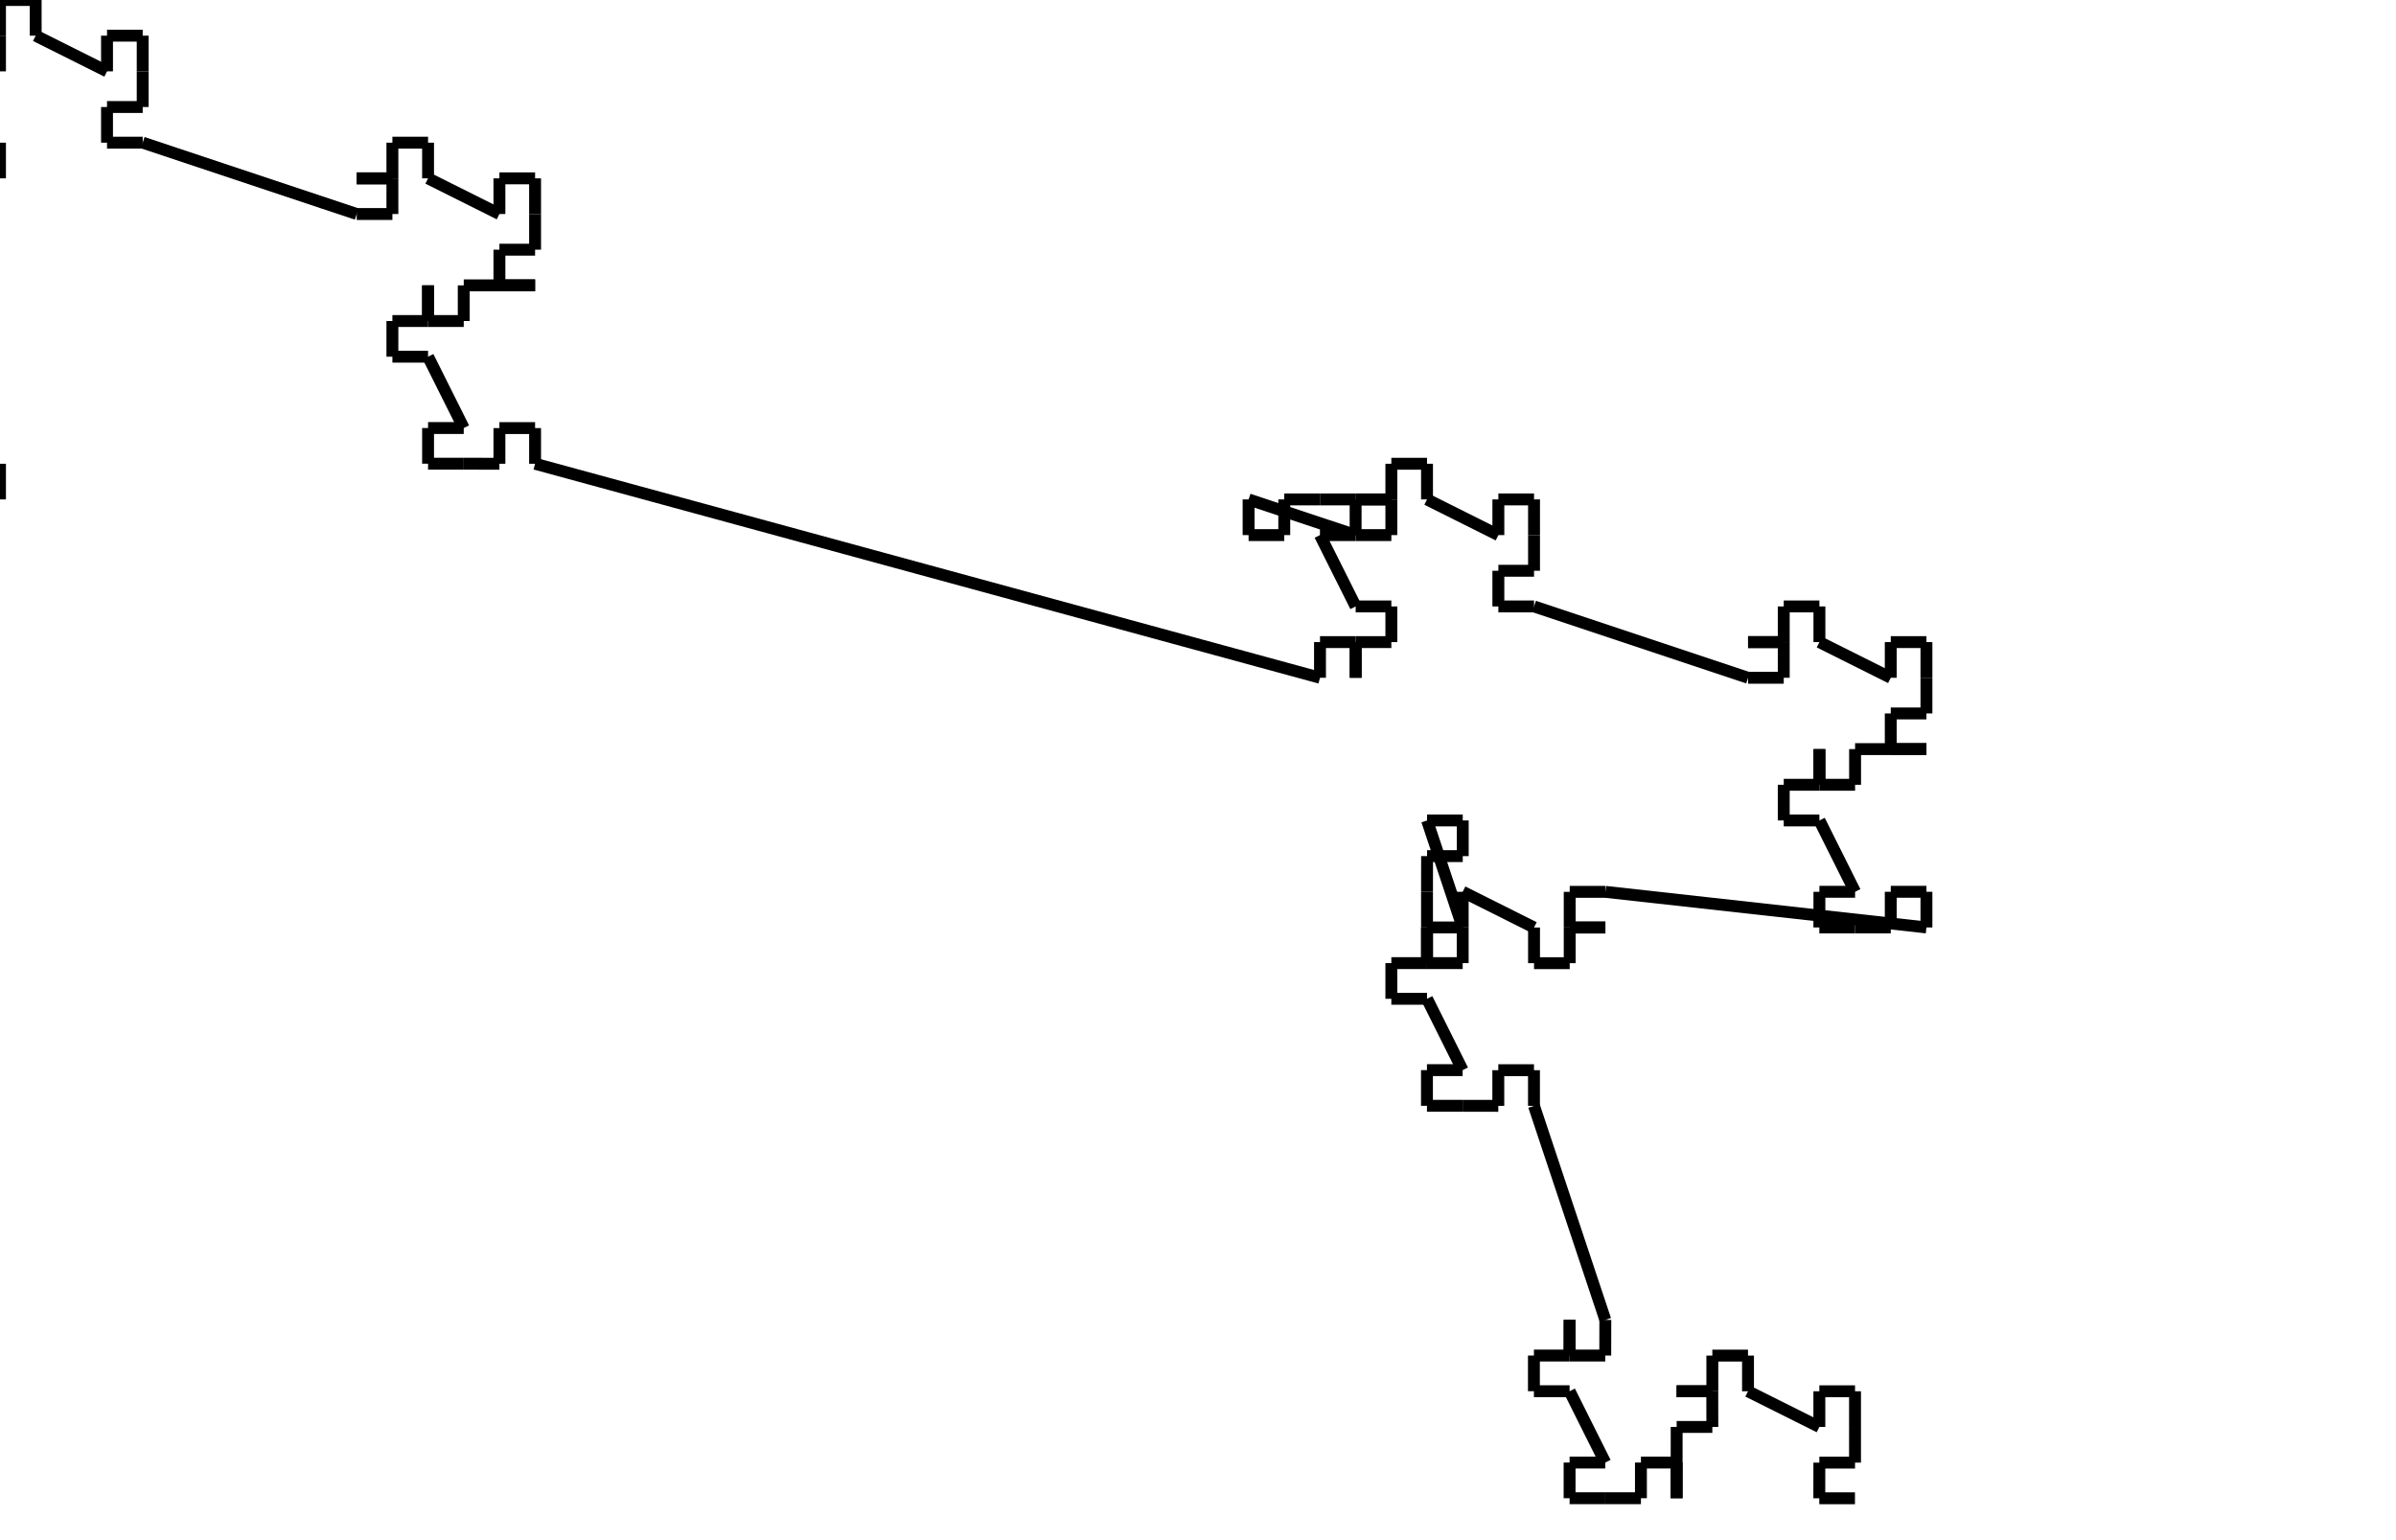 <svg xmlns="http://www.w3.org/2000/svg" width="403px" height="259px" version="1.1"><g><line style="stroke-width: 2px; stroke: black; fill:white" x1="312.00" x2="306.00" y1="252.03" y2="252.03" /><line style="stroke-width: 2px; stroke: black; fill:white" x1="306.00" x2="306.01" y1="252.03" y2="246.03" /><line style="stroke-width: 2px; stroke: black; fill:white" x1="306.01" x2="312.01" y1="246.03" y2="246.03" /><line style="stroke-width: 2px; stroke: black; fill:white" x1="312.01" x2="312.01" y1="246.03" y2="240.03" /><line style="stroke-width: 2px; stroke: black; fill:white" x1="312.01" x2="312.01" y1="240.03" y2="234.03" /><line style="stroke-width: 2px; stroke: black; fill:white" x1="312.01" x2="306.01" y1="234.03" y2="234.03" /><line style="stroke-width: 2px; stroke: black; fill:white" x1="306.01" x2="306.01" y1="234.03" y2="240.03" /><line style="stroke-width: 2px; stroke: black; fill:white" x1="306.01" x2="294.01" y1="240.03" y2="234.03" /><line style="stroke-width: 2px; stroke: black; fill:white" x1="294.01" x2="294.01" y1="234.03" y2="228.03" /><line style="stroke-width: 2px; stroke: black; fill:white" x1="294.01" x2="288.01" y1="228.03" y2="228.03" /><line style="stroke-width: 2px; stroke: black; fill:white" x1="288.01" x2="288.01" y1="228.03" y2="234.03" /><line style="stroke-width: 2px; stroke: black; fill:white" x1="288.01" x2="282.00" y1="234.03" y2="234.03" /><line style="stroke-width: 2px; stroke: black; fill:white" x1="282.00" x2="288.00" y1="234.03" y2="234.03" /><line style="stroke-width: 2px; stroke: black; fill:white" x1="288.00" x2="288.01" y1="234.03" y2="240.03" /><line style="stroke-width: 2px; stroke: black; fill:white" x1="288.01" x2="282.01" y1="240.03" y2="240.03" /><line style="stroke-width: 2px; stroke: black; fill:white" x1="282.01" x2="282.00" y1="240.03" y2="252.02" /><line style="stroke-width: 2px; stroke: black; fill:white" x1="282.00" x2="282.00" y1="252.02" y2="246.02" /><line style="stroke-width: 2px; stroke: black; fill:white" x1="282.00" x2="276.00" y1="246.02" y2="246.02" /><line style="stroke-width: 2px; stroke: black; fill:white" x1="276.00" x2="276.00" y1="246.02" y2="252.02" /><line style="stroke-width: 2px; stroke: black; fill:white" x1="276.00" x2="270.00" y1="252.02" y2="252.02" /><line style="stroke-width: 2px; stroke: black; fill:white" x1="270.00" x2="264.00" y1="252.02" y2="252.02" /><line style="stroke-width: 2px; stroke: black; fill:white" x1="264.00" x2="264.00" y1="252.02" y2="246.02" /><line style="stroke-width: 2px; stroke: black; fill:white" x1="264.00" x2="270.00" y1="246.02" y2="246.02" /><line style="stroke-width: 2px; stroke: black; fill:white" x1="270.00" x2="264.00" y1="246.02" y2="234.02" /><line style="stroke-width: 2px; stroke: black; fill:white" x1="264.00" x2="258.00" y1="234.02" y2="234.02" /><line style="stroke-width: 2px; stroke: black; fill:white" x1="258.00" x2="258.00" y1="234.02" y2="228.02" /><line style="stroke-width: 2px; stroke: black; fill:white" x1="258.00" x2="264.00" y1="228.02" y2="228.02" /><line style="stroke-width: 2px; stroke: black; fill:white" x1="264.00" x2="264.01" y1="228.02" y2="222.02" /><line style="stroke-width: 2px; stroke: black; fill:white" x1="264.01" x2="264.00" y1="222.02" y2="228.02" /><line style="stroke-width: 2px; stroke: black; fill:white" x1="264.00" x2="270.00" y1="228.02" y2="228.02" /><line style="stroke-width: 2px; stroke: black; fill:white" x1="270.00" x2="270.01" y1="228.02" y2="222.02" /><line style="stroke-width: 2px; stroke: black; fill:white" x1="270.01" x2="258.01" y1="222.02" y2="186.02" /><line style="stroke-width: 2px; stroke: black; fill:white" x1="258.01" x2="258.01" y1="186.02" y2="180.02" /><line style="stroke-width: 2px; stroke: black; fill:white" x1="258.01" x2="252.01" y1="180.02" y2="180.02" /><line style="stroke-width: 2px; stroke: black; fill:white" x1="252.01" x2="252.01" y1="180.02" y2="186.02" /><line style="stroke-width: 2px; stroke: black; fill:white" x1="252.01" x2="246.01" y1="186.02" y2="186.01" /><line style="stroke-width: 2px; stroke: black; fill:white" x1="246.01" x2="240.01" y1="186.01" y2="186.01" /><line style="stroke-width: 2px; stroke: black; fill:white" x1="240.01" x2="240.01" y1="186.01" y2="180.01" /><line style="stroke-width: 2px; stroke: black; fill:white" x1="240.01" x2="246.01" y1="180.01" y2="180.01" /><line style="stroke-width: 2px; stroke: black; fill:white" x1="246.01" x2="240.02" y1="180.01" y2="168.01" /><line style="stroke-width: 2px; stroke: black; fill:white" x1="240.02" x2="234.02" y1="168.01" y2="168.01" /><line style="stroke-width: 2px; stroke: black; fill:white" x1="234.02" x2="234.02" y1="168.01" y2="162.01" /><line style="stroke-width: 2px; stroke: black; fill:white" x1="234.02" x2="240.02" y1="162.01" y2="162.01" /><line style="stroke-width: 2px; stroke: black; fill:white" x1="240.02" x2="240.02" y1="162.01" y2="156.01" /><line style="stroke-width: 2px; stroke: black; fill:white" x1="240.02" x2="240.02" y1="156.01" y2="162.01" /><line style="stroke-width: 2px; stroke: black; fill:white" x1="240.02" x2="246.02" y1="162.01" y2="162.01" /><line style="stroke-width: 2px; stroke: black; fill:white" x1="246.02" x2="246.02" y1="162.01" y2="156.01" /><line style="stroke-width: 2px; stroke: black; fill:white" x1="246.02" x2="240.03" y1="156.01" y2="138.01" /><line style="stroke-width: 2px; stroke: black; fill:white" x1="240.03" x2="246.03" y1="138.01" y2="138.01" /><line style="stroke-width: 2px; stroke: black; fill:white" x1="246.03" x2="246.03" y1="138.01" y2="144.01" /><line style="stroke-width: 2px; stroke: black; fill:white" x1="246.03" x2="240.03" y1="144.01" y2="144.01" /><line style="stroke-width: 2px; stroke: black; fill:white" x1="240.03" x2="240.02" y1="144.01" y2="150.01" /><line style="stroke-width: 2px; stroke: black; fill:white" x1="240.02" x2="240.02" y1="150.01" y2="156.01" /><line style="stroke-width: 2px; stroke: black; fill:white" x1="240.02" x2="246.02" y1="156.01" y2="156.01" /><line style="stroke-width: 2px; stroke: black; fill:white" x1="246.02" x2="246.02" y1="156.01" y2="150.01" /><line style="stroke-width: 2px; stroke: black; fill:white" x1="246.02" x2="258.02" y1="150.01" y2="156.02" /><line style="stroke-width: 2px; stroke: black; fill:white" x1="258.02" x2="258.02" y1="156.02" y2="162.02" /><line style="stroke-width: 2px; stroke: black; fill:white" x1="258.02" x2="264.02" y1="162.02" y2="162.02" /><line style="stroke-width: 2px; stroke: black; fill:white" x1="264.02" x2="264.02" y1="162.02" y2="156.02" /><line style="stroke-width: 2px; stroke: black; fill:white" x1="264.02" x2="270.02" y1="156.02" y2="156.02" /><line style="stroke-width: 2px; stroke: black; fill:white" x1="270.02" x2="264.02" y1="156.02" y2="156.02" /><line style="stroke-width: 2px; stroke: black; fill:white" x1="264.02" x2="264.02" y1="156.02" y2="150.02" /><line style="stroke-width: 2px; stroke: black; fill:white" x1="264.02" x2="270.02" y1="150.02" y2="150.02" /><line style="stroke-width: 2px; stroke: black; fill:white" x1="270.02" x2="324.02" y1="150.02" y2="156.01" /><line style="stroke-width: 2px; stroke: black; fill:white" x1="324.02" x2="324.02" y1="156.01" y2="150.01" /><line style="stroke-width: 2px; stroke: black; fill:white" x1="324.02" x2="318.02" y1="150.01" y2="150.01" /><line style="stroke-width: 2px; stroke: black; fill:white" x1="318.02" x2="318.02" y1="150.01" y2="156.01" /><line style="stroke-width: 2px; stroke: black; fill:white" x1="318.02" x2="312.01" y1="156.01" y2="156.01" /><line style="stroke-width: 2px; stroke: black; fill:white" x1="312.01" x2="306.01" y1="156.01" y2="156.01" /><line style="stroke-width: 2px; stroke: black; fill:white" x1="306.01" x2="306.02" y1="156.01" y2="150.01" /><line style="stroke-width: 2px; stroke: black; fill:white" x1="306.02" x2="312.02" y1="150.01" y2="150.01" /><line style="stroke-width: 2px; stroke: black; fill:white" x1="312.02" x2="306.02" y1="150.01" y2="138.01" /><line style="stroke-width: 2px; stroke: black; fill:white" x1="306.02" x2="300.02" y1="138.01" y2="138.01" /><line style="stroke-width: 2px; stroke: black; fill:white" x1="300.02" x2="300.02" y1="138.01" y2="132.01" /><line style="stroke-width: 2px; stroke: black; fill:white" x1="300.02" x2="306.02" y1="132.01" y2="132.01" /><line style="stroke-width: 2px; stroke: black; fill:white" x1="306.02" x2="306.02" y1="132.01" y2="126.01" /><line style="stroke-width: 2px; stroke: black; fill:white" x1="306.02" x2="306.02" y1="126.01" y2="132.01" /><line style="stroke-width: 2px; stroke: black; fill:white" x1="306.02" x2="312.02" y1="132.01" y2="132.01" /><line style="stroke-width: 2px; stroke: black; fill:white" x1="312.02" x2="312.02" y1="132.01" y2="126.01" /><line style="stroke-width: 2px; stroke: black; fill:white" x1="312.02" x2="324.02" y1="126.01" y2="126.01" /><line style="stroke-width: 2px; stroke: black; fill:white" x1="324.02" x2="318.02" y1="126.01" y2="126.01" /><line style="stroke-width: 2px; stroke: black; fill:white" x1="318.02" x2="318.02" y1="126.01" y2="120.01" /><line style="stroke-width: 2px; stroke: black; fill:white" x1="318.02" x2="324.02" y1="120.01" y2="120.01" /><line style="stroke-width: 2px; stroke: black; fill:white" x1="324.02" x2="324.02" y1="120.01" y2="114.01" /><line style="stroke-width: 2px; stroke: black; fill:white" x1="324.02" x2="324.02" y1="114.01" y2="108.01" /><line style="stroke-width: 2px; stroke: black; fill:white" x1="324.02" x2="318.02" y1="108.01" y2="108.01" /><line style="stroke-width: 2px; stroke: black; fill:white" x1="318.02" x2="318.02" y1="108.01" y2="114.01" /><line style="stroke-width: 2px; stroke: black; fill:white" x1="318.02" x2="306.02" y1="114.01" y2="108.01" /><line style="stroke-width: 2px; stroke: black; fill:white" x1="306.02" x2="306.02" y1="108.01" y2="102.01" /><line style="stroke-width: 2px; stroke: black; fill:white" x1="306.02" x2="300.02" y1="102.01" y2="102.01" /><line style="stroke-width: 2px; stroke: black; fill:white" x1="300.02" x2="300.02" y1="102.01" y2="108.01" /><line style="stroke-width: 2px; stroke: black; fill:white" x1="300.02" x2="294.02" y1="108.01" y2="108.01" /><line style="stroke-width: 2px; stroke: black; fill:white" x1="294.02" x2="300.02" y1="108.01" y2="108.01" /><line style="stroke-width: 2px; stroke: black; fill:white" x1="300.02" x2="300.02" y1="108.01" y2="114.01" /><line style="stroke-width: 2px; stroke: black; fill:white" x1="300.02" x2="294.02" y1="114.01" y2="114.01" /><line style="stroke-width: 2px; stroke: black; fill:white" x1="294.02" x2="258.02" y1="114.01" y2="102.01" /><line style="stroke-width: 2px; stroke: black; fill:white" x1="258.02" x2="252.02" y1="102.01" y2="102.01" /><line style="stroke-width: 2px; stroke: black; fill:white" x1="252.02" x2="252.02" y1="102.01" y2="96.01" /><line style="stroke-width: 2px; stroke: black; fill:white" x1="252.02" x2="258.02" y1="96.01" y2="96.01" /><line style="stroke-width: 2px; stroke: black; fill:white" x1="258.02" x2="258.02" y1="96.01" y2="90.01" /><line style="stroke-width: 2px; stroke: black; fill:white" x1="258.02" x2="258.02" y1="90.01" y2="84.01" /><line style="stroke-width: 2px; stroke: black; fill:white" x1="258.02" x2="252.02" y1="84.01" y2="84.01" /><line style="stroke-width: 2px; stroke: black; fill:white" x1="252.02" x2="252.02" y1="84.01" y2="90.01" /><line style="stroke-width: 2px; stroke: black; fill:white" x1="252.02" x2="240.02" y1="90.01" y2="84.01" /><line style="stroke-width: 2px; stroke: black; fill:white" x1="240.02" x2="240.02" y1="84.01" y2="78.01" /><line style="stroke-width: 2px; stroke: black; fill:white" x1="240.02" x2="234.02" y1="78.01" y2="78.01" /><line style="stroke-width: 2px; stroke: black; fill:white" x1="234.02" x2="234.02" y1="78.01" y2="84.01" /><line style="stroke-width: 2px; stroke: black; fill:white" x1="234.02" x2="228.02" y1="84.01" y2="84.01" /><line style="stroke-width: 2px; stroke: black; fill:white" x1="228.02" x2="234.02" y1="84.01" y2="84.01" /><line style="stroke-width: 2px; stroke: black; fill:white" x1="234.02" x2="234.02" y1="84.01" y2="90.01" /><line style="stroke-width: 2px; stroke: black; fill:white" x1="234.02" x2="228.02" y1="90.01" y2="90.01" /><line style="stroke-width: 2px; stroke: black; fill:white" x1="228.02" x2="210.01" y1="90.01" y2="84.01" /><line style="stroke-width: 2px; stroke: black; fill:white" x1="210.01" x2="210.01" y1="84.01" y2="90.01" /><line style="stroke-width: 2px; stroke: black; fill:white" x1="210.01" x2="216.01" y1="90.01" y2="90.01" /><line style="stroke-width: 2px; stroke: black; fill:white" x1="216.01" x2="216.01" y1="90.01" y2="84.01" /><line style="stroke-width: 2px; stroke: black; fill:white" x1="216.01" x2="222.01" y1="84.01" y2="84.01" /><line style="stroke-width: 2px; stroke: black; fill:white" x1="222.01" x2="228.01" y1="84.01" y2="84.01" /><line style="stroke-width: 2px; stroke: black; fill:white" x1="228.01" x2="228.01" y1="84.01" y2="90.01" /><line style="stroke-width: 2px; stroke: black; fill:white" x1="228.01" x2="222.01" y1="90.01" y2="90.01" /><line style="stroke-width: 2px; stroke: black; fill:white" x1="222.01" x2="228.02" y1="90.01" y2="102.01" /><line style="stroke-width: 2px; stroke: black; fill:white" x1="228.02" x2="234.02" y1="102.01" y2="102.01" /><line style="stroke-width: 2px; stroke: black; fill:white" x1="234.02" x2="234.02" y1="102.01" y2="108.01" /><line style="stroke-width: 2px; stroke: black; fill:white" x1="234.02" x2="228.02" y1="108.01" y2="108.01" /><line style="stroke-width: 2px; stroke: black; fill:white" x1="228.02" x2="228.02" y1="108.01" y2="114.01" /><line style="stroke-width: 2px; stroke: black; fill:white" x1="228.02" x2="228.02" y1="114.01" y2="108.01" /><line style="stroke-width: 2px; stroke: black; fill:white" x1="228.02" x2="222.02" y1="108.01" y2="108.01" /><line style="stroke-width: 2px; stroke: black; fill:white" x1="222.02" x2="222.02" y1="108.01" y2="114.01" /><line style="stroke-width: 2px; stroke: black; fill:white" x1="222.02" x2="90.00" y1="114.01" y2="78.01" /><line style="stroke-width: 2px; stroke: black; fill:white" x1="90.00" x2="90.00" y1="78.01" y2="72.01" /><line style="stroke-width: 2px; stroke: black; fill:white" x1="90.00" x2="84.00" y1="72.01" y2="72.01" /><line style="stroke-width: 2px; stroke: black; fill:white" x1="84.00" x2="84.00" y1="72.01" y2="78.01" /><line style="stroke-width: 2px; stroke: black; fill:white" x1="84.00" x2="78.00" y1="78.01" y2="78.00" /><line style="stroke-width: 2px; stroke: black; fill:white" x1="78.00" x2="72.00" y1="78.00" y2="78.00" /><line style="stroke-width: 2px; stroke: black; fill:white" x1="72.00" x2="72.00" y1="78.00" y2="72.00" /><line style="stroke-width: 2px; stroke: black; fill:white" x1="72.00" x2="78.00" y1="72.00" y2="72.00" /><line style="stroke-width: 2px; stroke: black; fill:white" x1="78.00" x2="72.00" y1="72.00" y2="60.00" /><line style="stroke-width: 2px; stroke: black; fill:white" x1="72.00" x2="66.00" y1="60.00" y2="60.00" /><line style="stroke-width: 2px; stroke: black; fill:white" x1="66.00" x2="66.00" y1="60.00" y2="54.00" /><line style="stroke-width: 2px; stroke: black; fill:white" x1="66.00" x2="72.00" y1="54.00" y2="54.00" /><line style="stroke-width: 2px; stroke: black; fill:white" x1="72.00" x2="72.00" y1="54.00" y2="48.00" /><line style="stroke-width: 2px; stroke: black; fill:white" x1="72.00" x2="72.00" y1="48.00" y2="54.00" /><line style="stroke-width: 2px; stroke: black; fill:white" x1="72.00" x2="78.00" y1="54.00" y2="54.00" /><line style="stroke-width: 2px; stroke: black; fill:white" x1="78.00" x2="78.00" y1="54.00" y2="48.00" /><line style="stroke-width: 2px; stroke: black; fill:white" x1="78.00" x2="90.00" y1="48.00" y2="48.00" /><line style="stroke-width: 2px; stroke: black; fill:white" x1="90.00" x2="84.00" y1="48.00" y2="48.00" /><line style="stroke-width: 2px; stroke: black; fill:white" x1="84.00" x2="84.00" y1="48.00" y2="42.00" /><line style="stroke-width: 2px; stroke: black; fill:white" x1="84.00" x2="90.00" y1="42.00" y2="42.00" /><line style="stroke-width: 2px; stroke: black; fill:white" x1="90.00" x2="90.00" y1="42.00" y2="36.00" /><line style="stroke-width: 2px; stroke: black; fill:white" x1="90.00" x2="90.00" y1="36.00" y2="30.00" /><line style="stroke-width: 2px; stroke: black; fill:white" x1="90.00" x2="84.00" y1="30.00" y2="30.00" /><line style="stroke-width: 2px; stroke: black; fill:white" x1="84.00" x2="84.00" y1="30.00" y2="36.00" /><line style="stroke-width: 2px; stroke: black; fill:white" x1="84.00" x2="72.00" y1="36.00" y2="30.00" /><line style="stroke-width: 2px; stroke: black; fill:white" x1="72.00" x2="72.00" y1="30.00" y2="24.00" /><line style="stroke-width: 2px; stroke: black; fill:white" x1="72.00" x2="66.00" y1="24.00" y2="24.00" /><line style="stroke-width: 2px; stroke: black; fill:white" x1="66.00" x2="66.00" y1="24.00" y2="30.00" /><line style="stroke-width: 2px; stroke: black; fill:white" x1="66.00" x2="60.00" y1="30.00" y2="30.00" /><line style="stroke-width: 2px; stroke: black; fill:white" x1="60.00" x2="66.00" y1="30.00" y2="30.00" /><line style="stroke-width: 2px; stroke: black; fill:white" x1="66.00" x2="66.00" y1="30.00" y2="36.00" /><line style="stroke-width: 2px; stroke: black; fill:white" x1="66.00" x2="60.00" y1="36.00" y2="36.00" /><line style="stroke-width: 2px; stroke: black; fill:white" x1="60.00" x2="24.00" y1="36.00" y2="24.00" /><line style="stroke-width: 2px; stroke: black; fill:white" x1="24.00" x2="18.00" y1="24.00" y2="24.00" /><line style="stroke-width: 2px; stroke: black; fill:white" x1="18.00" x2="18.00" y1="24.00" y2="18.00" /><line style="stroke-width: 2px; stroke: black; fill:white" x1="18.00" x2="24.00" y1="18.00" y2="18.00" /><line style="stroke-width: 2px; stroke: black; fill:white" x1="24.00" x2="24.00" y1="18.00" y2="12.00" /><line style="stroke-width: 2px; stroke: black; fill:white" x1="24.00" x2="24.00" y1="12.00" y2="6.00" /><line style="stroke-width: 2px; stroke: black; fill:white" x1="24.00" x2="18.00" y1="6.00" y2="6.00" /><line style="stroke-width: 2px; stroke: black; fill:white" x1="18.00" x2="18.00" y1="6.00" y2="12.00" /><line style="stroke-width: 2px; stroke: black; fill:white" x1="18.00" x2="6.00" y1="12.00" y2="6.00" /><line style="stroke-width: 2px; stroke: black; fill:white" x1="6.00" x2="6.00" y1="6.00" y2="0.00" /><line style="stroke-width: 2px; stroke: black; fill:white" x1="6.00" x2="0.00" y1="0.00" y2="0.00" /><line style="stroke-width: 2px; stroke: black; fill:white" x1="0.00" x2="0.00" y1="0.00" y2="6.00" /><line style="stroke-width: 2px; stroke: black; fill:white" x1="0.00" x2="-6.00" y1="6.00" y2="6.00" /><line style="stroke-width: 2px; stroke: black; fill:white" x1="-6.00" x2="-0.00" y1="6.00" y2="6.00" /><line style="stroke-width: 2px; stroke: black; fill:white" x1="-0.00" x2="0.00" y1="6.00" y2="12.00" /><line style="stroke-width: 2px; stroke: black; fill:white" x1="0.00" x2="-6.00" y1="12.00" y2="12.00" /><line style="stroke-width: 2px; stroke: black; fill:white" x1="-6.00" x2="-24.01" y1="12.00" y2="6.01" /><line style="stroke-width: 2px; stroke: black; fill:white" x1="-24.01" x2="-24.00" y1="6.01" y2="12.01" /><line style="stroke-width: 2px; stroke: black; fill:white" x1="-24.00" x2="-18.00" y1="12.01" y2="12.00" /><line style="stroke-width: 2px; stroke: black; fill:white" x1="-18.00" x2="-18.01" y1="12.00" y2="6.00" /><line style="stroke-width: 2px; stroke: black; fill:white" x1="-18.01" x2="-12.00" y1="6.00" y2="6.00" /><line style="stroke-width: 2px; stroke: black; fill:white" x1="-12.00" x2="-6.00" y1="6.00" y2="6.00" /><line style="stroke-width: 2px; stroke: black; fill:white" x1="-6.00" x2="-6.00" y1="6.00" y2="12.00" /><line style="stroke-width: 2px; stroke: black; fill:white" x1="-6.00" x2="-12.00" y1="12.00" y2="12.00" /><line style="stroke-width: 2px; stroke: black; fill:white" x1="-12.00" x2="-6.00" y1="12.00" y2="24.00" /><line style="stroke-width: 2px; stroke: black; fill:white" x1="-6.00" x2="-0.00" y1="24.00" y2="24.00" /><line style="stroke-width: 2px; stroke: black; fill:white" x1="-0.00" x2="0.00" y1="24.00" y2="30.00" /><line style="stroke-width: 2px; stroke: black; fill:white" x1="0.00" x2="-6.00" y1="30.00" y2="30.00" /><line style="stroke-width: 2px; stroke: black; fill:white" x1="-6.00" x2="-6.00" y1="30.00" y2="36.00" /><line style="stroke-width: 2px; stroke: black; fill:white" x1="-6.00" x2="-6.00" y1="36.00" y2="30.00" /><line style="stroke-width: 2px; stroke: black; fill:white" x1="-6.00" x2="-12.00" y1="30.00" y2="30.00" /><line style="stroke-width: 2px; stroke: black; fill:white" x1="-12.00" x2="-12.00" y1="30.00" y2="36.00" /><line style="stroke-width: 2px; stroke: black; fill:white" x1="-12.00" x2="-78.02" y1="36.00" y2="-5.98" /><line style="stroke-width: 2px; stroke: black; fill:white" x1="-78.02" x2="-72.02" y1="-5.98" y2="-5.98" /><line style="stroke-width: 2px; stroke: black; fill:white" x1="-72.02" x2="-72.02" y1="-5.98" y2="0.02" /><line style="stroke-width: 2px; stroke: black; fill:white" x1="-72.02" x2="-78.02" y1="0.02" y2="0.02" /><line style="stroke-width: 2px; stroke: black; fill:white" x1="-78.02" x2="-78.02" y1="0.02" y2="6.02" /><line style="stroke-width: 2px; stroke: black; fill:white" x1="-78.02" x2="-78.02" y1="6.02" y2="12.02" /><line style="stroke-width: 2px; stroke: black; fill:white" x1="-78.02" x2="-72.02" y1="12.02" y2="12.02" /><line style="stroke-width: 2px; stroke: black; fill:white" x1="-72.02" x2="-72.02" y1="12.02" y2="6.02" /><line style="stroke-width: 2px; stroke: black; fill:white" x1="-72.02" x2="-60.02" y1="6.02" y2="12.02" /><line style="stroke-width: 2px; stroke: black; fill:white" x1="-60.02" x2="-60.02" y1="12.02" y2="18.02" /><line style="stroke-width: 2px; stroke: black; fill:white" x1="-60.02" x2="-54.02" y1="18.02" y2="18.01" /><line style="stroke-width: 2px; stroke: black; fill:white" x1="-54.02" x2="-54.02" y1="18.01" y2="12.01" /><line style="stroke-width: 2px; stroke: black; fill:white" x1="-54.02" x2="-48.02" y1="12.01" y2="12.01" /><line style="stroke-width: 2px; stroke: black; fill:white" x1="-48.02" x2="-54.02" y1="12.01" y2="12.01" /><line style="stroke-width: 2px; stroke: black; fill:white" x1="-54.02" x2="-54.02" y1="12.01" y2="6.01" /><line style="stroke-width: 2px; stroke: black; fill:white" x1="-54.02" x2="-48.02" y1="6.01" y2="6.01" /><line style="stroke-width: 2px; stroke: black; fill:white" x1="-48.02" x2="-48.02" y1="6.01" y2="-5.99" /><line style="stroke-width: 2px; stroke: black; fill:white" x1="-48.02" x2="-48.02" y1="-5.99" y2="0.01" /><line style="stroke-width: 2px; stroke: black; fill:white" x1="-48.02" x2="-42.02" y1="0.01" y2="0.01" /><line style="stroke-width: 2px; stroke: black; fill:white" x1="-42.02" x2="-42.02" y1="0.01" y2="-5.99" /><line style="stroke-width: 2px; stroke: black; fill:white" x1="-42.02" x2="-36.02" y1="-5.99" y2="-5.99" /><line style="stroke-width: 2px; stroke: black; fill:white" x1="-36.02" x2="-30.02" y1="-5.99" y2="-5.99" /><line style="stroke-width: 2px; stroke: black; fill:white" x1="-30.02" x2="-30.02" y1="-5.99" y2="0.01" /><line style="stroke-width: 2px; stroke: black; fill:white" x1="-30.02" x2="-36.02" y1="0.01" y2="0.01" /><line style="stroke-width: 2px; stroke: black; fill:white" x1="-36.02" x2="-30.02" y1="0.01" y2="12.01" /><line style="stroke-width: 2px; stroke: black; fill:white" x1="-30.02" x2="-24.02" y1="12.01" y2="12.01" /><line style="stroke-width: 2px; stroke: black; fill:white" x1="-24.02" x2="-24.01" y1="12.01" y2="18.01" /><line style="stroke-width: 2px; stroke: black; fill:white" x1="-24.01" x2="-30.01" y1="18.01" y2="18.01" /><line style="stroke-width: 2px; stroke: black; fill:white" x1="-30.01" x2="-30.01" y1="18.01" y2="24.01" /><line style="stroke-width: 2px; stroke: black; fill:white" x1="-30.01" x2="-30.01" y1="24.01" y2="18.01" /><line style="stroke-width: 2px; stroke: black; fill:white" x1="-30.01" x2="-36.01" y1="18.01" y2="18.01" /><line style="stroke-width: 2px; stroke: black; fill:white" x1="-36.01" x2="-36.01" y1="18.01" y2="24.01" /><line style="stroke-width: 2px; stroke: black; fill:white" x1="-36.01" x2="-24.01" y1="24.01" y2="60.01" /><line style="stroke-width: 2px; stroke: black; fill:white" x1="-24.01" x2="-24.00" y1="60.01" y2="66.01" /><line style="stroke-width: 2px; stroke: black; fill:white" x1="-24.00" x2="-18.00" y1="66.01" y2="66.01" /><line style="stroke-width: 2px; stroke: black; fill:white" x1="-18.00" x2="-18.01" y1="66.01" y2="60.01" /><line style="stroke-width: 2px; stroke: black; fill:white" x1="-18.01" x2="-12.00" y1="60.01" y2="60.01" /><line style="stroke-width: 2px; stroke: black; fill:white" x1="-12.00" x2="-6.00" y1="60.01" y2="60.01" /><line style="stroke-width: 2px; stroke: black; fill:white" x1="-6.00" x2="-6.00" y1="60.01" y2="66.01" /><line style="stroke-width: 2px; stroke: black; fill:white" x1="-6.00" x2="-12.00" y1="66.01" y2="66.01" /><line style="stroke-width: 2px; stroke: black; fill:white" x1="-12.00" x2="-6.00" y1="66.01" y2="78.01" /><line style="stroke-width: 2px; stroke: black; fill:white" x1="-6.00" x2="-0.00" y1="78.01" y2="78.01" /><line style="stroke-width: 2px; stroke: black; fill:white" x1="-0.00" x2="0.00" y1="78.01" y2="84.01" /><line style="stroke-width: 2px; stroke: black; fill:white" x1="0.00" x2="-6.00" y1="84.01" y2="84.01" /><line style="stroke-width: 2px; stroke: black; fill:white" x1="-6.00" x2="-6.00" y1="84.01" y2="90.01" /><line style="stroke-width: 2px; stroke: black; fill:white" x1="-6.00" x2="-6.00" y1="90.01" y2="84.01" /><line style="stroke-width: 2px; stroke: black; fill:white" x1="-6.00" x2="-12.00" y1="84.01" y2="84.01" /><line style="stroke-width: 2px; stroke: black; fill:white" x1="-12.00" x2="-12.00" y1="84.01" y2="90.01" /><line style="stroke-width: 2px; stroke: black; fill:white" x1="-12.00" x2="-6.00" y1="90.01" y2="108.01" /><line style="stroke-width: 2px; stroke: black; fill:white" x1="-6.00" x2="-12.00" y1="108.01" y2="108.01" /><line style="stroke-width: 2px; stroke: black; fill:white" x1="-12.00" x2="-12.00" y1="108.01" y2="102.01" /><line style="stroke-width: 2px; stroke: black; fill:white" x1="-12.00" x2="-6.00" y1="102.01" y2="102.01" /><line style="stroke-width: 2px; stroke: black; fill:white" x1="-6.00" x2="-6.00" y1="102.01" y2="96.01" /><line style="stroke-width: 2px; stroke: black; fill:white" x1="-6.00" x2="-6.00" y1="96.01" y2="90.01" /><line style="stroke-width: 2px; stroke: black; fill:white" x1="-6.00" x2="-12.00" y1="90.01" y2="90.01" /><line style="stroke-width: 2px; stroke: black; fill:white" x1="-12.00" x2="-12.00" y1="90.01" y2="96.01" /><line style="stroke-width: 2px; stroke: black; fill:white" x1="-12.00" x2="-24.00" y1="96.01" y2="90.01" /><line style="stroke-width: 2px; stroke: black; fill:white" x1="-24.00" x2="-24.00" y1="90.01" y2="84.01" /><line style="stroke-width: 2px; stroke: black; fill:white" x1="-24.00" x2="-30.00" y1="84.01" y2="84.01" /><line style="stroke-width: 2px; stroke: black; fill:white" x1="-30.00" x2="-30.00" y1="84.01" y2="90.01" /><line style="stroke-width: 2px; stroke: black; fill:white" x1="-30.00" x2="-36.00" y1="90.01" y2="90.01" /><line style="stroke-width: 2px; stroke: black; fill:white" x1="-36.00" x2="-30.00" y1="90.01" y2="90.01" /><line style="stroke-width: 2px; stroke: black; fill:white" x1="-30.00" x2="-30.00" y1="90.01" y2="96.01" /><line style="stroke-width: 2px; stroke: black; fill:white" x1="-30.00" x2="-36.00" y1="96.01" y2="96.01" /></g></svg>